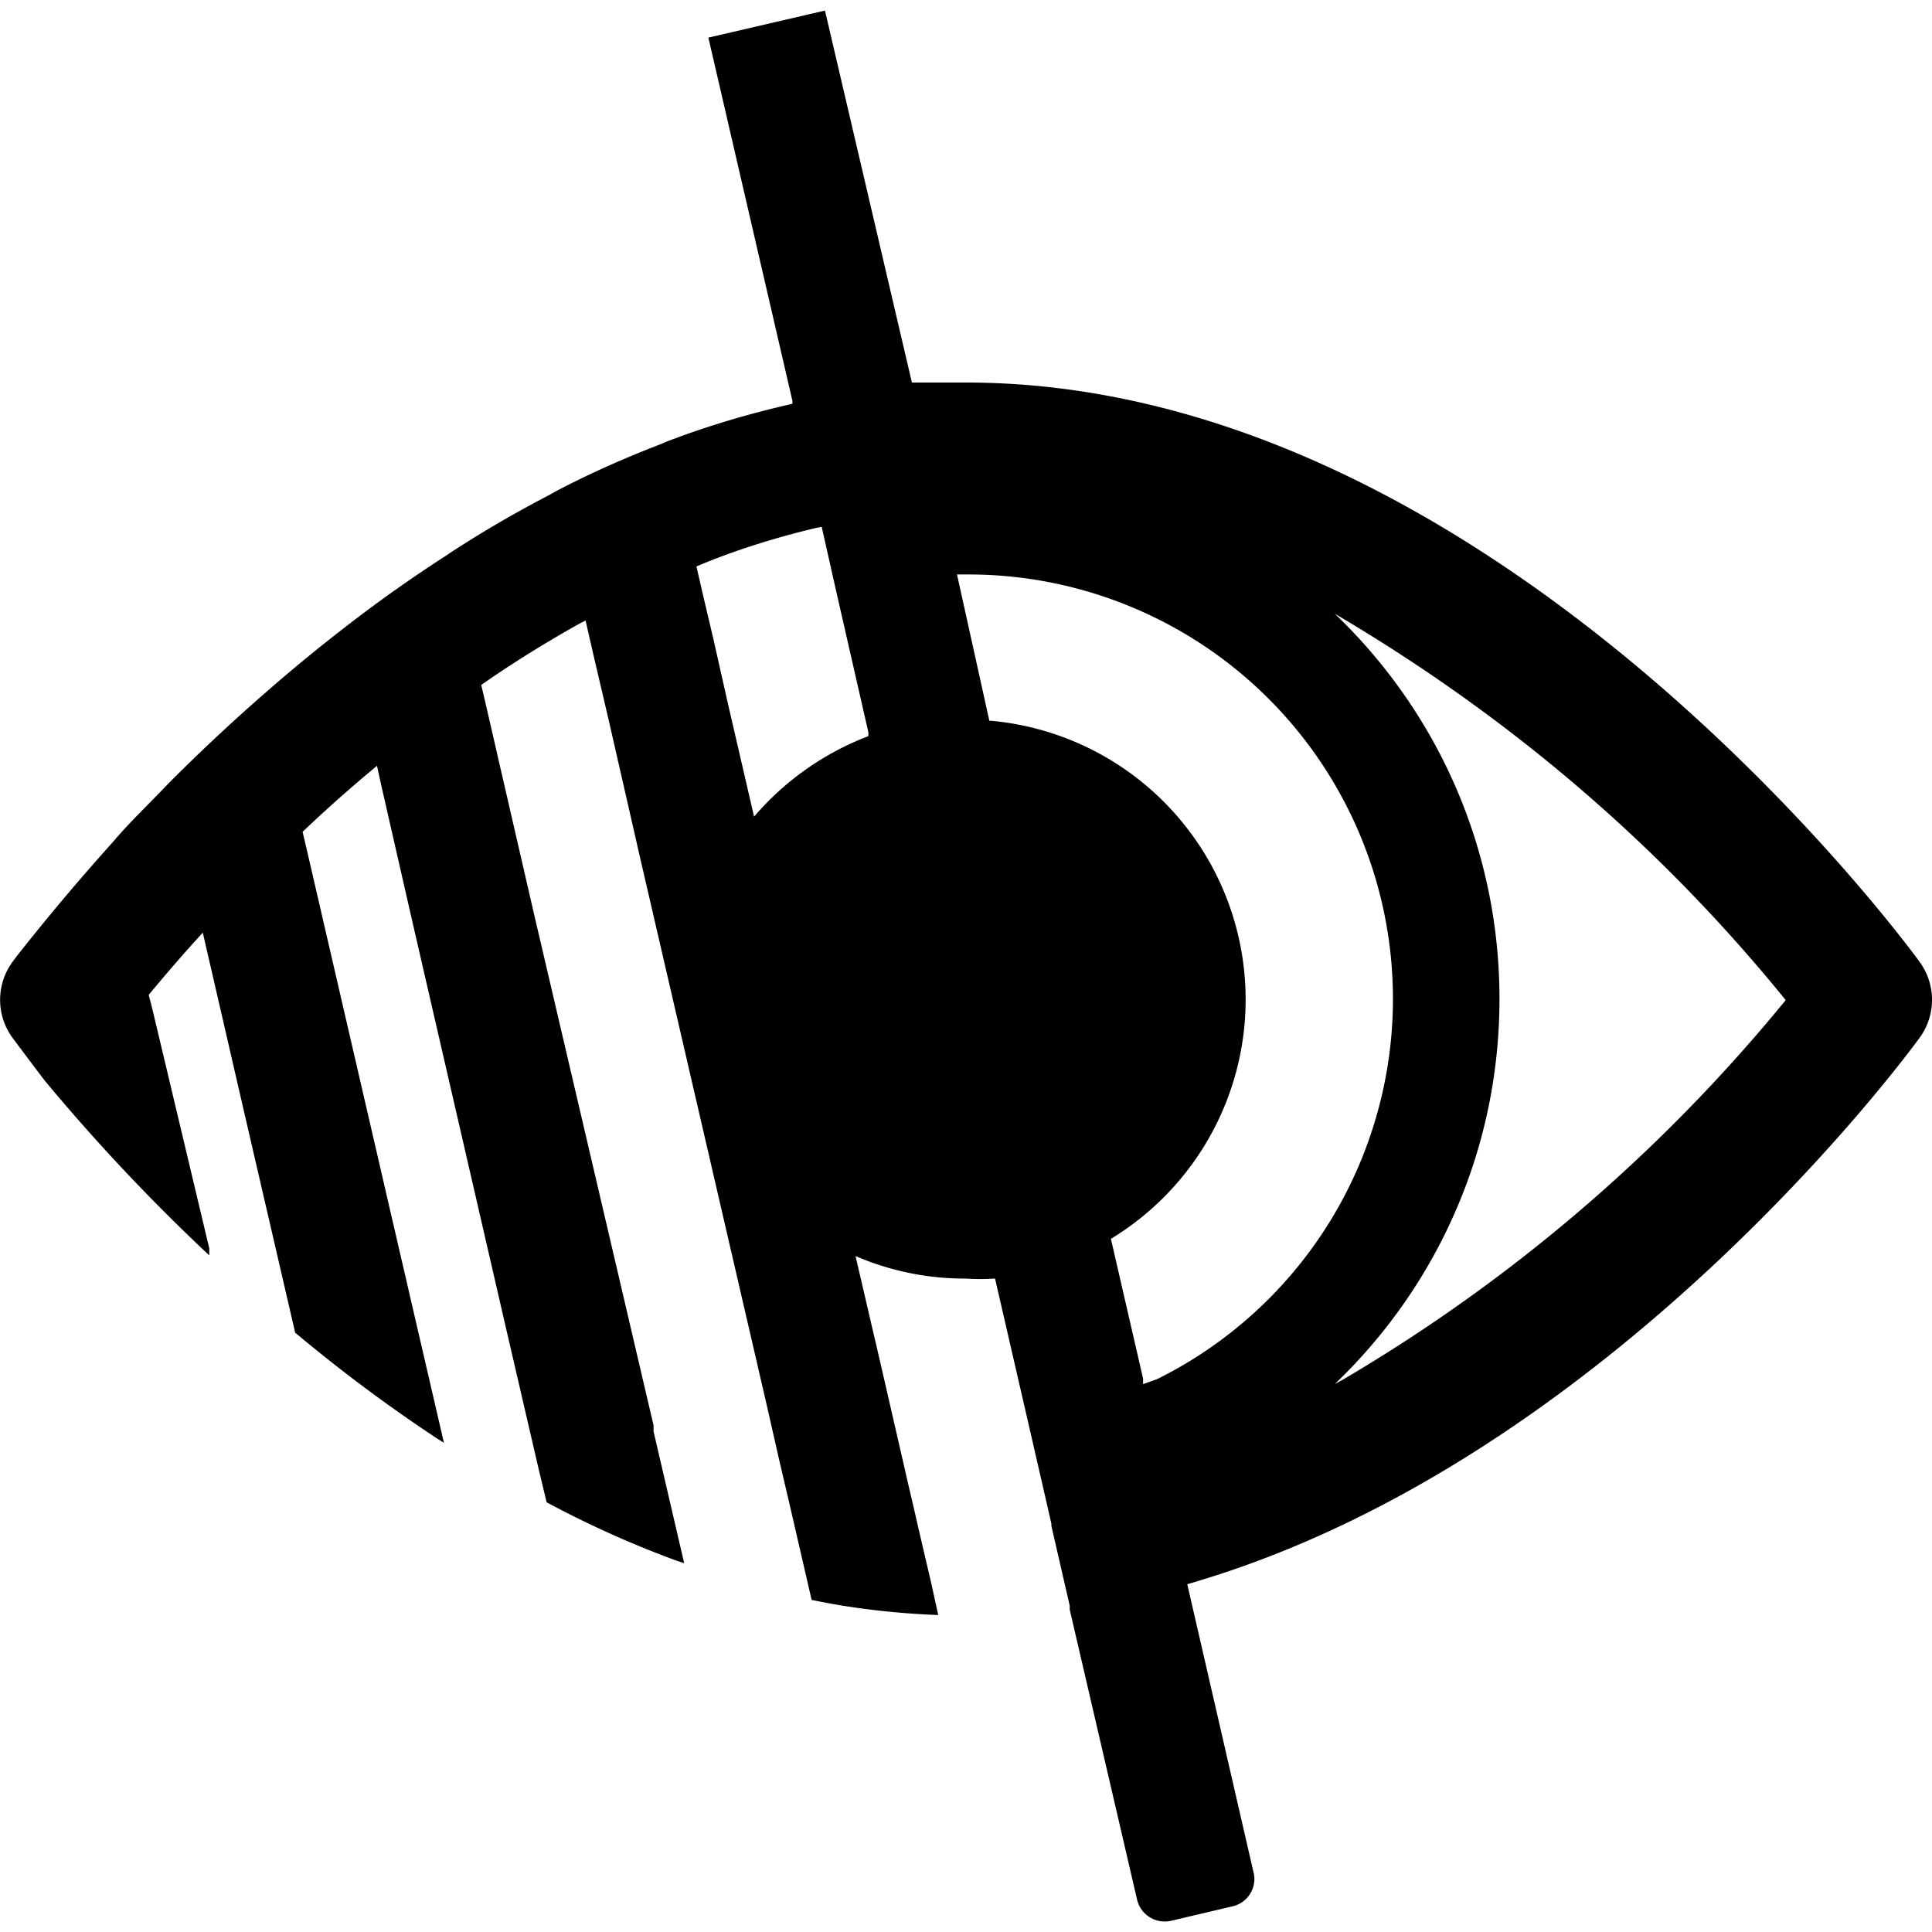 <svg xmlns="http://www.w3.org/2000/svg" aria-hidden="true" aria-label="Options d'accessibilité" viewBox="0 0 32 32">
    <path d="M31.8 15.938c-.288-.395-7.1-9.602-15.8-9.602h-.896L13.664.175l-1.931.448 1.392 6.017v.048c-.816.186-1.511.402-2.183.665l.103-.035c-.742.281-1.35.559-1.937.871l.092-.044c-.693.358-1.26.693-1.808 1.054l.075-.046a23.13 23.13 0 0 0-1.755 1.238q-.656.507-1.248 1.024a30.734 30.734 0 0 0-1.675 1.563c-.331.347-.656.656-.907.955a37.578 37.578 0 0 0-1.6 1.899l-.08.107a1.065 1.065 0 0 0 .002 1.246l-.002-.003c.043.059.235.315.533.709a32.028 32.028 0 0 0 2.714 2.886l.017.016v-.117l-.944-3.969-.059-.229c.235-.283.533-.635.896-1.03l.677 2.939.853 3.686a25.76 25.76 0 0 0 2.367 1.764l.097.06-.309-1.334-.421-1.819-1.536-6.646-.075-.32c.379-.363.795-.731 1.232-1.094l.069.315.533 2.336 1.547 6.716.533 2.299.128.533a16.8 16.8 0 0 0 2.155.968l.123.04-.507-2.182v-.101l-.059-.251-1.915-8.193-.56-2.432-.245-1.067-.075-.32c.479-.336 1.044-.69 1.626-1.015l.102-.052.128.56.256 1.094.533 2.336 2.086 9.015.208.917.165.704.165.715.203.88c.615.131 1.336.221 2.072.25l.025.001-.117-.533-.203-.869-.085-.373-.091-.389-.469-2.043-.405-1.739a4.554 4.554 0 0 0 1.822.373h.003a3.627 3.627 0 0 0 .497-.001l-.011.001.533 2.315.245 1.067.155.677v.037l.304 1.323v.064l1.115 4.801a.47.47 0 0 0 .569.352l-.003.001 1.019-.24a.465.465 0 0 0 .351-.536v.003l-1.104-4.801.197-.059c6.806-2.054 11.698-8.668 11.938-8.999a1.065 1.065 0 0 0-.002-1.246l.002.003zm-19.31-2.411-.432-1.867-.24-1.067-.176-.747-.107-.464c.577-.245 1.27-.47 1.984-.638l.091-.018.24 1.067.533 2.336v.064a4.697 4.697 0 0 0-1.888 1.327l-.005.006zm3.894-1.601-.533-2.411h.213a7.03 7.03 0 0 1 3.123 13.317l-.041.018-.213.075v-.091l-.533-2.315a4.636 4.636 0 0 0-1.999-8.582l-.017-.001zm5.724 10.999c1.683-1.609 2.728-3.872 2.728-6.38s-1.046-4.77-2.725-6.377l-.003-.003c2.919 1.718 5.391 3.851 7.429 6.351l.039.05a27.409 27.409 0 0 1-7.34 6.289l-.128.069z"/>
</svg>